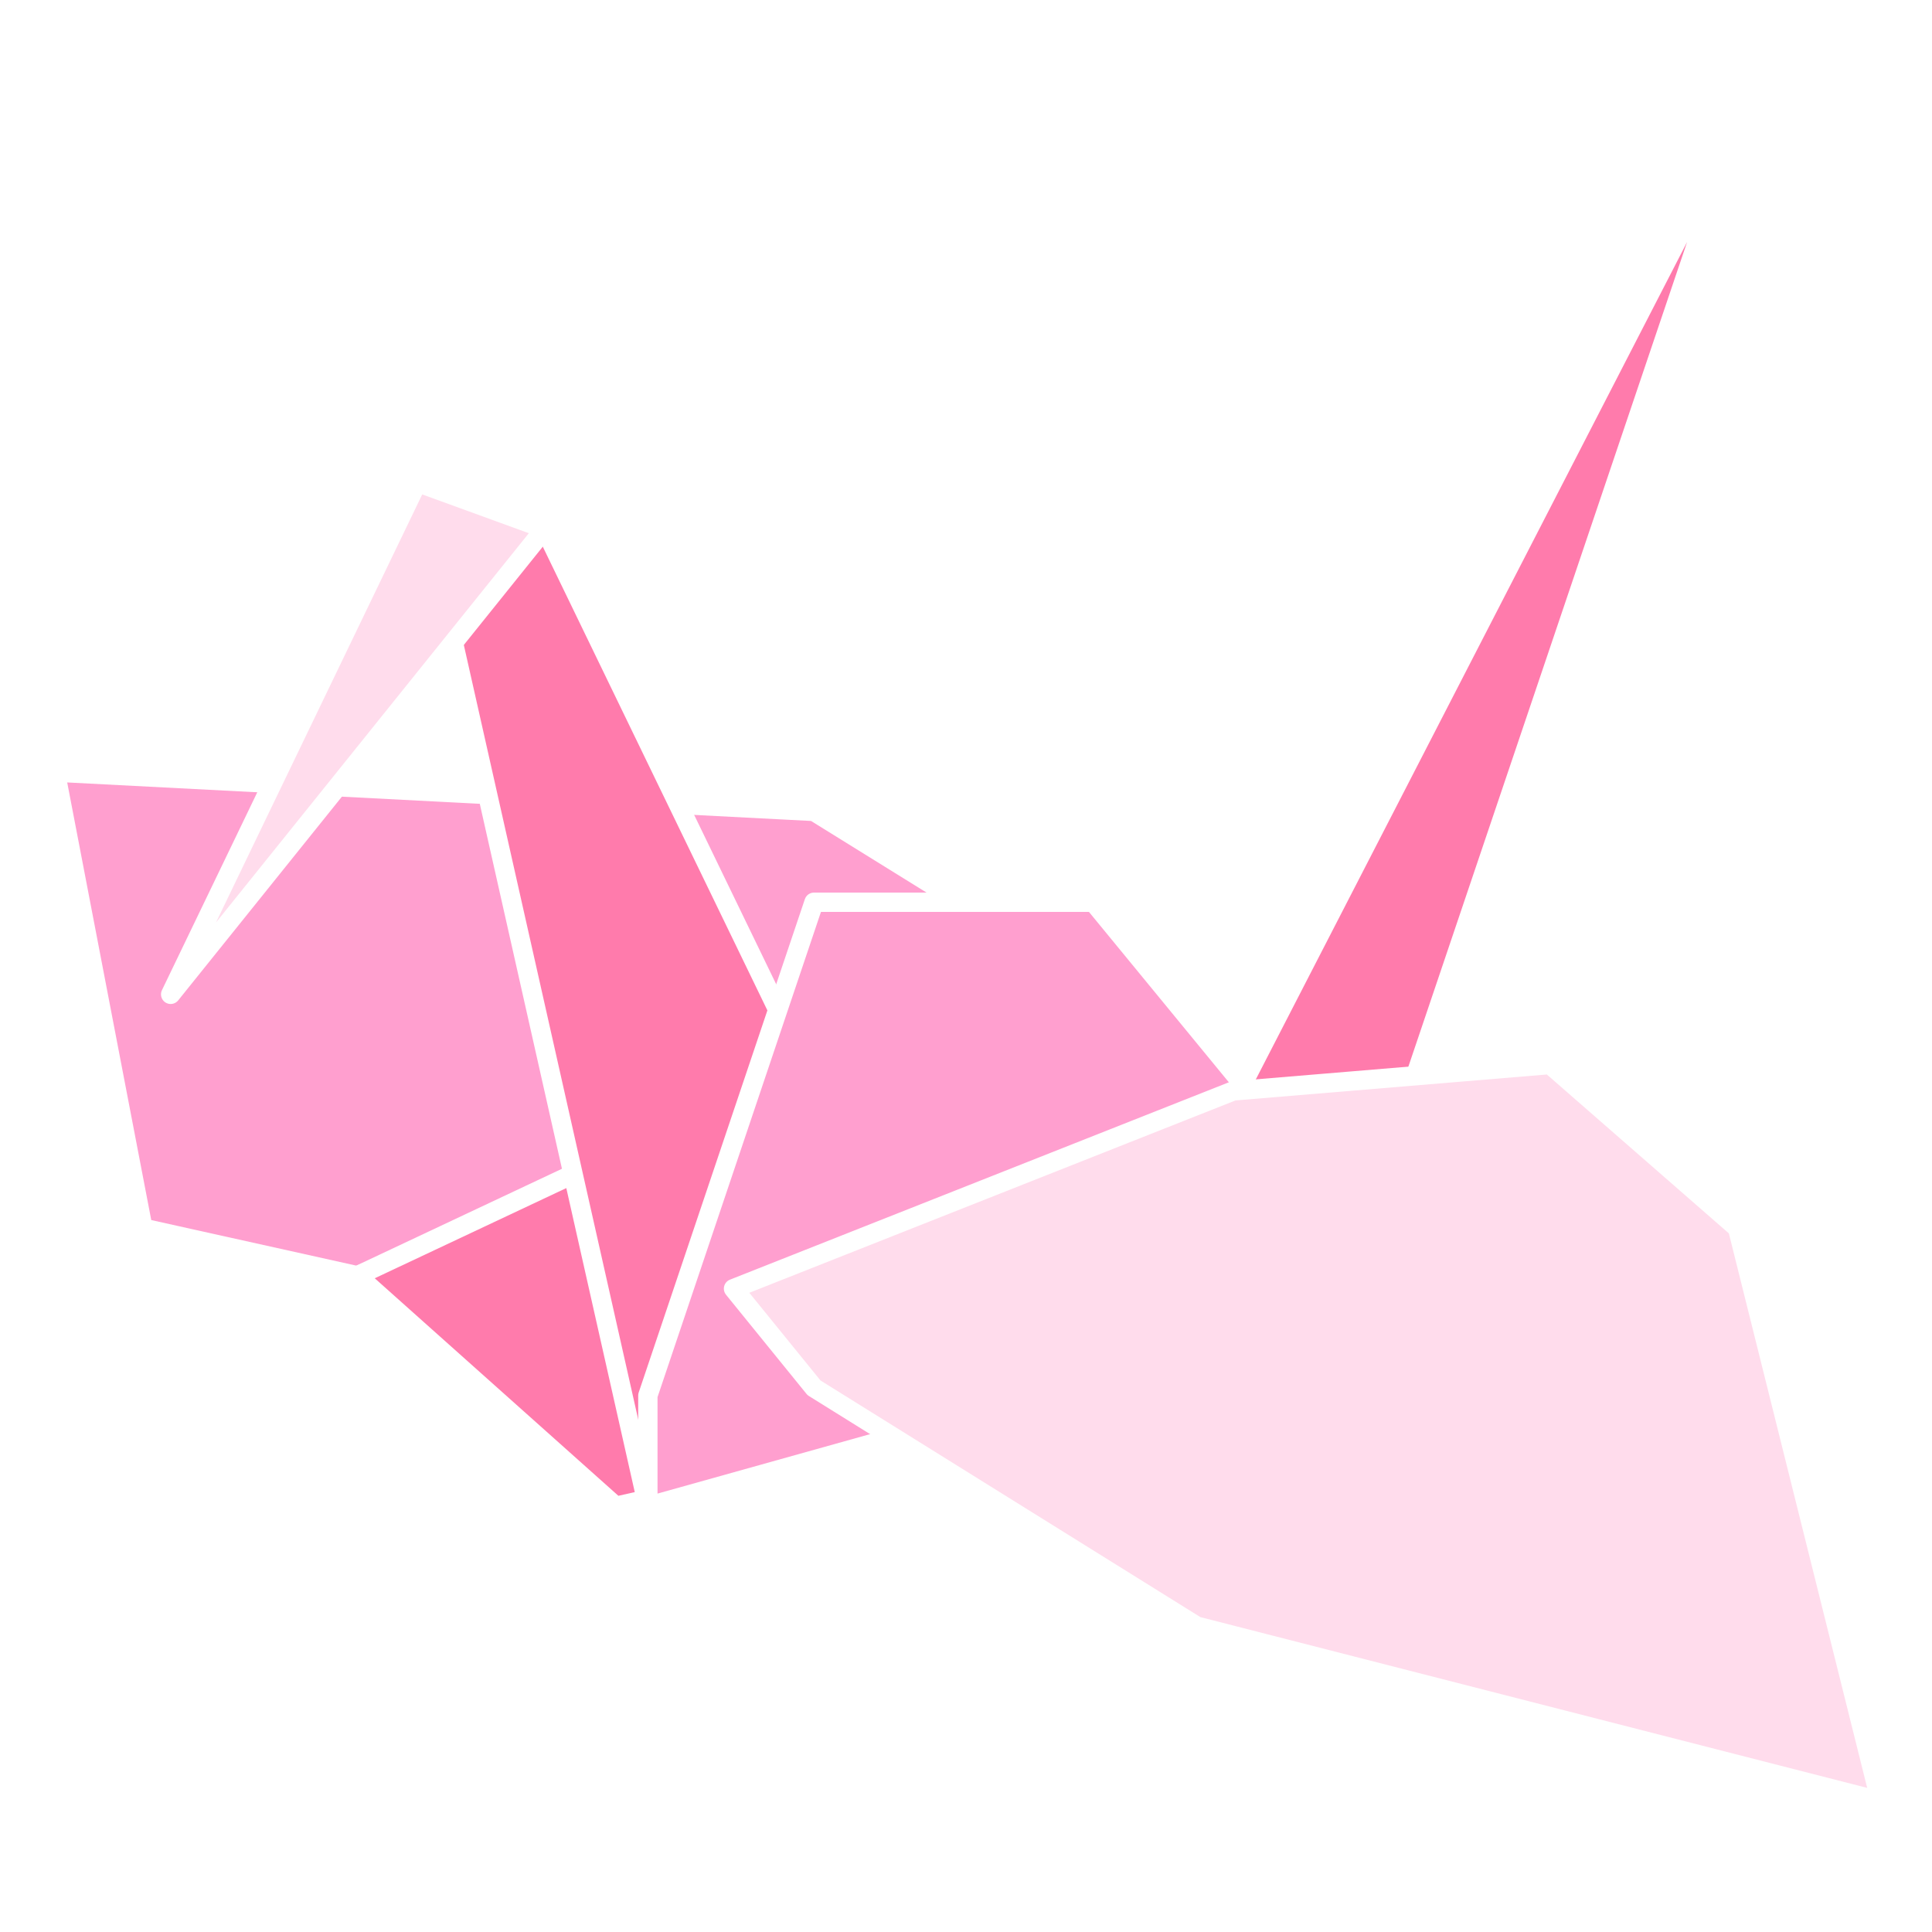 <?xml version="1.0" encoding="utf-8"?>
<!-- Generator: Adobe Illustrator 23.0.4, SVG Export Plug-In . SVG Version: 6.00 Build 0)  -->
<svg version="1.1" id="swan" xmlns="http://www.w3.org/2000/svg" xmlns:xlink="http://www.w3.org/1999/xlink" x="0px" y="0px"
	 viewBox="0 0 300 300" style="enable-background:new 0 0 300 300;" xml:space="preserve">
<style type="text/css">
	.st0{fill:#FF9FCF;stroke:#FFFFFF;stroke-width:3;stroke-linecap:round;stroke-linejoin:round;}
	.st1{fill:#FF7BAC;stroke:#FFFFFF;stroke-width:3;stroke-linecap:round;stroke-linejoin:round;}
	.st2{fill:#FFDCEC;stroke:#FFFFFF;stroke-width:3;stroke-linecap:round;stroke-linejoin:round;}

	#swan { cursor: pointer; }

	#swan:hover #swan_body { fill: #FF9FCF; }

	#swan:hover { background-color: #FF9FCF; }

</style>
<polygon id="swan_body" class="st0" points="172.2,154.4 126.4,126 8.6,119.9 22.2,190.7 55.5,198.1 126.4,168.4 "/>
<polygon id="swan_body" class="st1" points="95.6,233.9 55.5,198.1 110.5,172.2 172.2,172.2 120.8,228.2 "/>
<polygon id="swan_body" class="st1" points="126.4,168.4 84.6,82.1 64.8,74.9 100.6,233.9 "/>
<polygon id="swan_body" class="st1" points="185.8,182.2 269.8,19.1 209.3,198.1 "/>
<polygon id="swan_body" class="st0" points="100.6,216.7 126.4,140.1 169.8,140.1 223.5,205.5 201.9,241.4 162.1,216.7 100.6,233.9 "/>
<polygon id="swan_body" class="st2" points="113.9,200.1 191.5,169.4 240.7,165.3 269.8,190.7 292,279.7 185.8,252.5 126.4,215.5 "/>
<polygon id="swan_body" class="st2" points="84.6,82.1 64.8,74.9 26.5,154.4 "/>
</svg>
